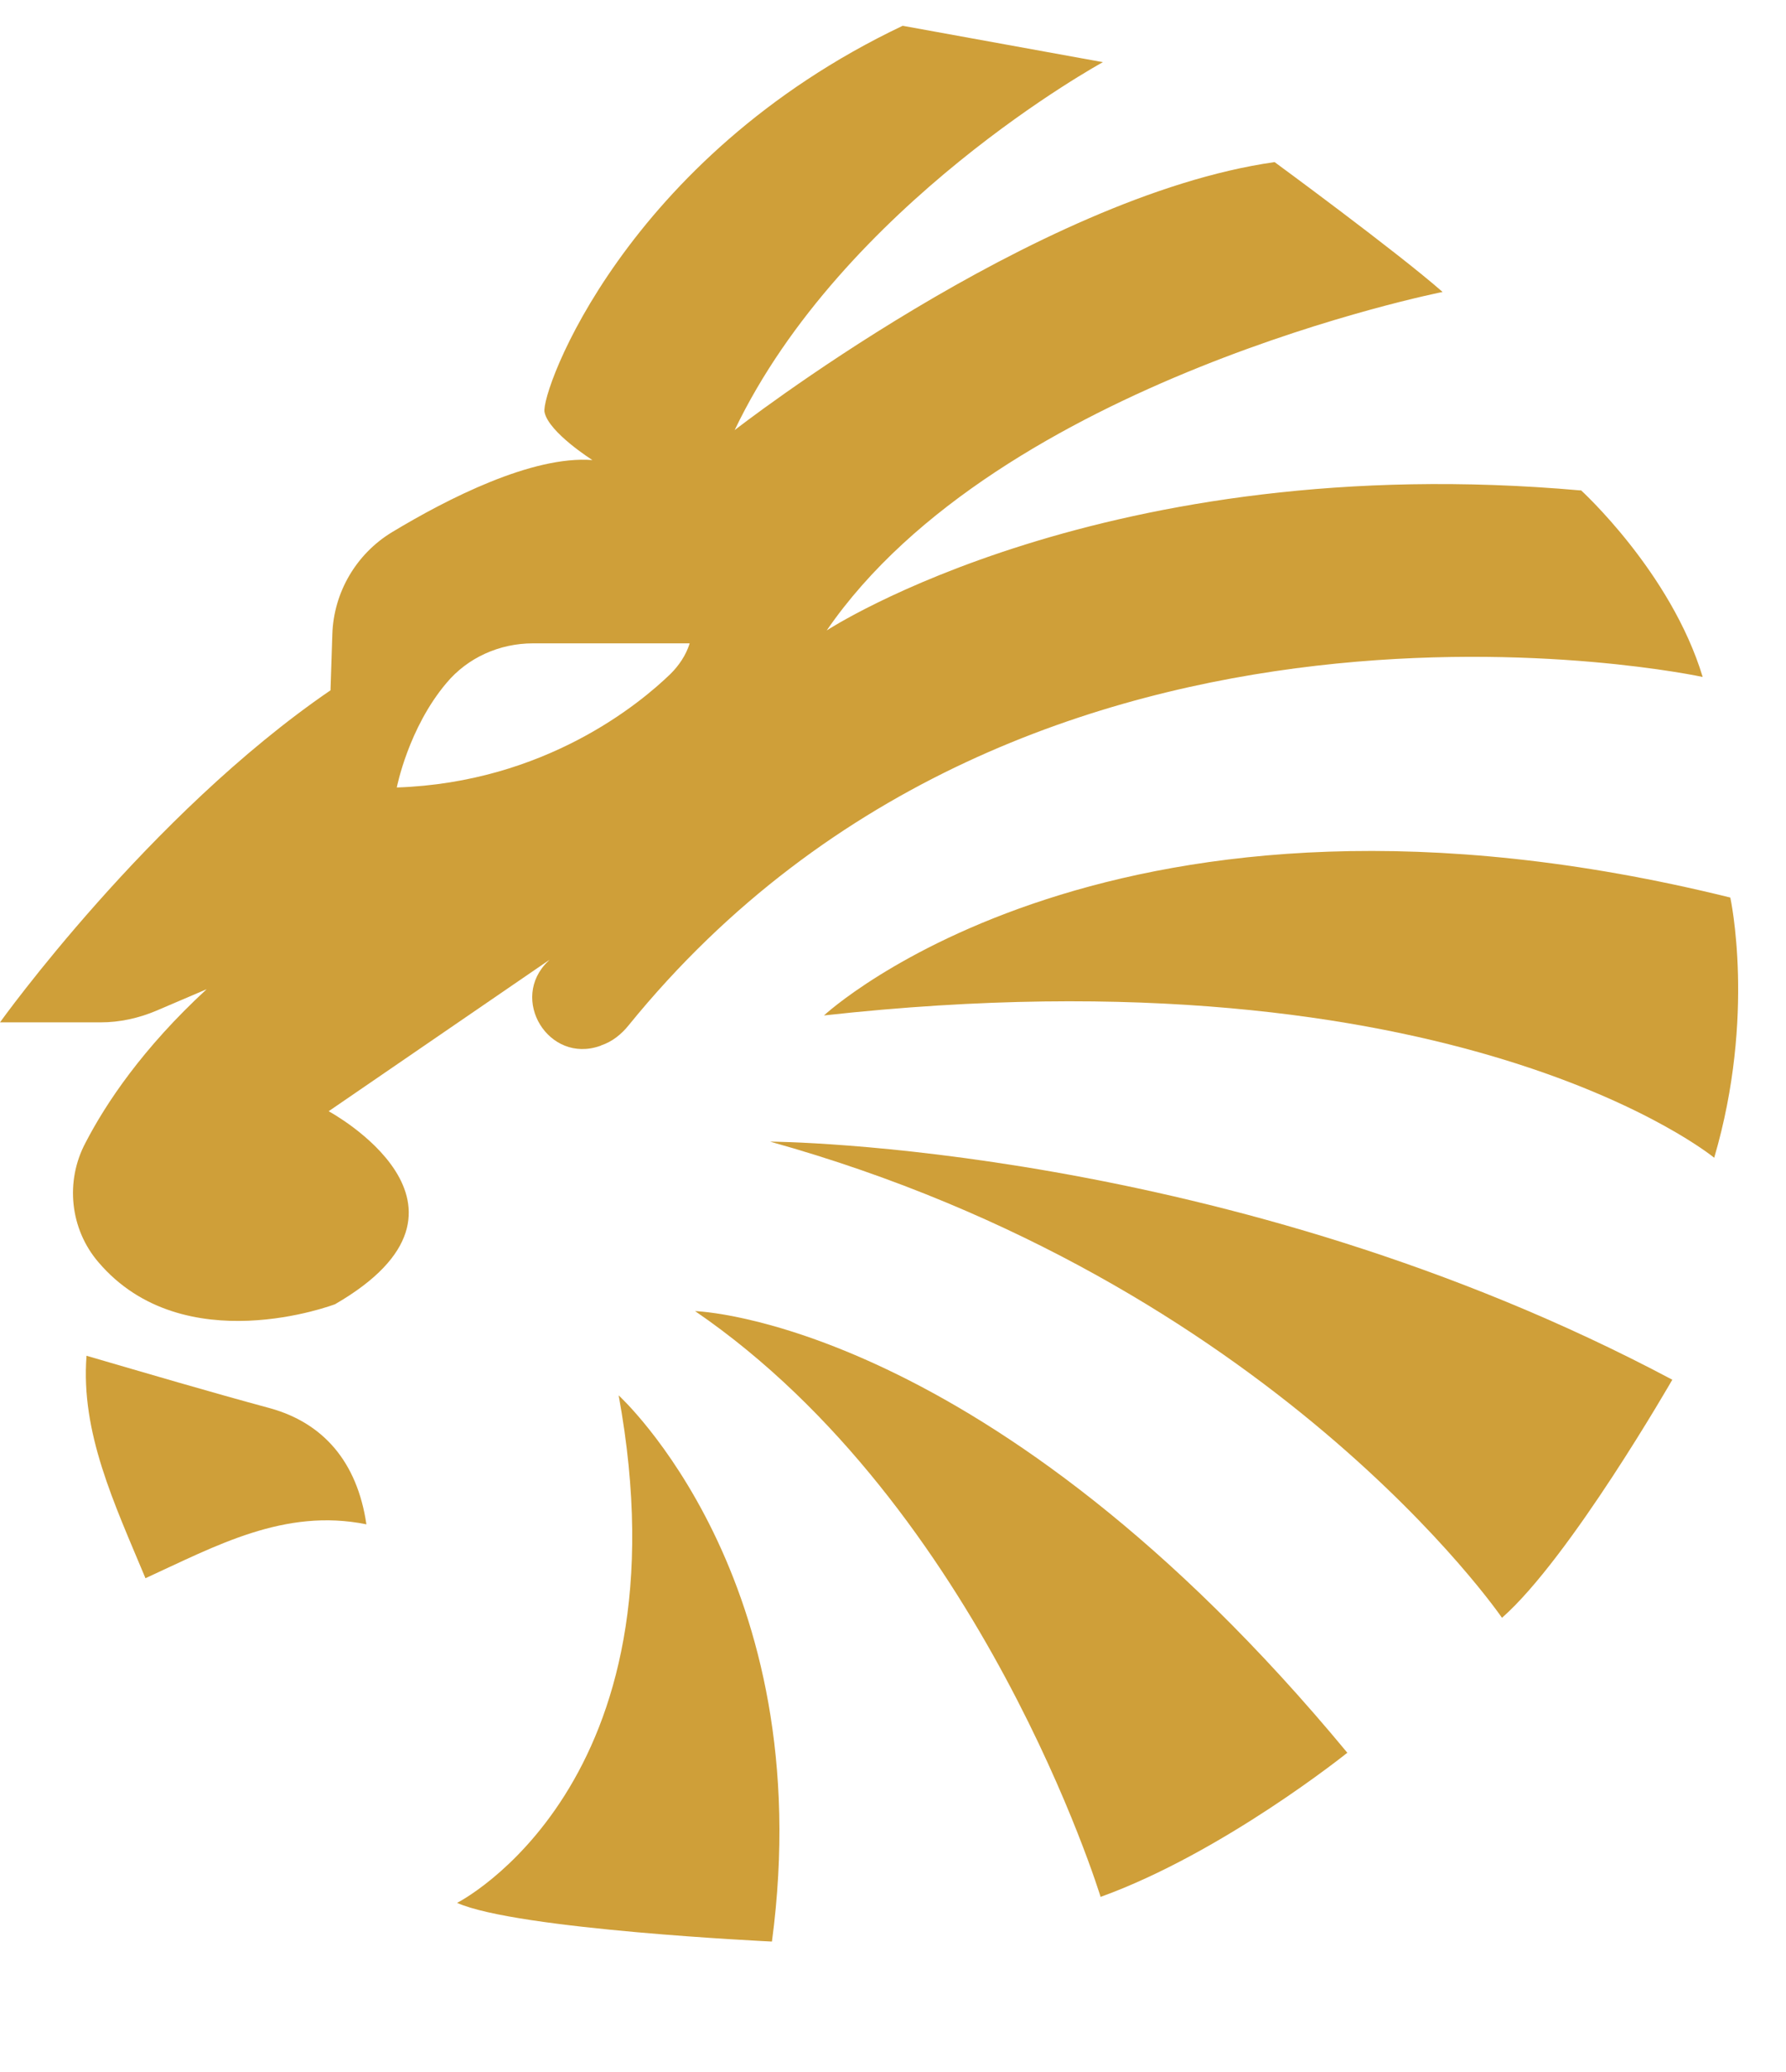 <svg version="1.2" xmlns="http://www.w3.org/2000/svg" viewBox="0 0 388 450" width="388" height="450">
	<title>simba newAsset 2-svg</title>
	<style>
		.s0 { fill: #cf9f39 } 
	</style>
	<g id="Layer_1-2">
		<path id="Layer" class="s0" d="m484.8 190.7q-16.9-7.7-25.9-21.6-9-13.8-9.5-32.1h38.2q0.2 12.9 10.4 20.5 10.2 7.6 28.3 7.6 13.4 0 21-4.4 7.6-4.5 7.6-13.6 0-5.9-3.2-9.5-3.1-3.6-10.5-6.1-7.4-2.5-21-4.6-24.9-3.7-38.6-9.4-13.7-5.6-19.6-14.7-5.8-9.2-5.8-24.2c0-10 2.6-19.3 8-26.9q7.9-11.5 22.9-17.7 15-6.3 35.2-6.3c13.5 0 25.6 2.4 36 7.2q15.6 7.1 24.3 20.2 8.6 13 8.9 29.8h-38.2q-0.3-11.9-9.2-17.9-8.9-6-23.7-6-12.6 0-19.9 4-7.3 4-7.3 12.2 0 5.6 3.3 9 3.3 3.4 11.4 5.8 8.1 2.3 22.8 4.4 22.3 3.1 35.7 9.1 13.3 5.9 19.4 15.8 6.1 9.8 6.1 24.6 0 16.2-8.3 28-8.3 11.9-23.4 18.2-15.2 6.3-35.3 6.3-23.2 0-40.1-7.7z"/>
		<path id="Layer" class="s0" d="m609.7 29.9h35.2v30.4h-35.2zm0.5 45.5h34.7v119.8h-34.7z"/>
		<path id="Layer" class="s0" d="m664.6 195.2v-119.9h34.7v15h1.9q9.3-18.2 31.4-18.2 10.8 0 19 5.3 8.2 5.4 12.6 15.3h1.9q10.8-20.6 34.2-20.6 18.6 0 29 11.4 10.4 11.5 10.4 31.5v80.1h-34.7v-72.6q0-9.2-4.7-14.2-4.7-5.1-13.1-5.1-8.4 0-13.1 5.1-4.7 5-4.7 14.2v72.6h-34.7v-72.6q0-9.2-4.6-14.2-4.6-5.1-13-5.1-8.4 0-13.1 5.1-4.7 5-4.7 14.2v72.6h-34.7z"/>
		<path id="Layer" fill-rule="evenodd" class="s0" d="m911.2 192.9q-10-5.5-15.7-15.6h-1.8v17.9h-34.7v-164.2h34.7v62.2h1.8q5.7-10.3 15.7-15.7 10.1-5.4 23.3-5.4 16.4 0 29.3 8.1 12.8 8.1 20.1 22.4 7.3 14.3 7.3 32.6 0 18.2-7.3 32.7-7.3 14.4-20.1 22.5-12.9 8.1-29.3 8.1-13.2 0-23.3-5.5zm35.2-34.4q8.4-8.7 8.4-23.4c0-9.9-2.8-17.5-8.4-23.2q-8.4-8.7-22.3-8.7-13.8 0-22.1 8.7-8.4 8.6-8.4 23.2c0 9.7 2.8 17.6 8.4 23.4q8.3 8.7 22.1 8.7 13.9 0 22.3-8.7z"/>
		<path id="Layer" fill-rule="evenodd" class="s0" d="m1028 190.3q-12.9-8-20.2-22.5-7.2-14.4-7.2-32.7 0-18.3 7.2-32.6 7.3-14.3 20.2-22.4 12.9-8.1 29.3-8.1 13.1 0 23.2 5.4 10.1 5.4 15.7 15.7h1.9v-17.8h34.7v119.8h-34.7v-17.8h-1.9q-5.6 10.1-15.7 15.6-10.1 5.5-23.2 5.5-16.4 0-29.3-8.1zm61.8-31.7q8.3-8.7 8.3-23.5c0-9.8-2.8-17.4-8.3-23.2q-8.3-8.7-22.2-8.7-13.8 0-22.3 8.7-8.4 8.7-8.4 23.2c0 9.7 2.8 17.7 8.4 23.5q8.5 8.6 22.3 8.6 13.8 0 22.2-8.6z"/>
		<path id="Layer" class="s0" d="m491.6 397h-35.9v-164.2h50.4l45.3 106.3h2.1l45.2-106.3h49.7v164.2h-36.1v-115.9h-2.1l-40.8 94.5h-34.9l-41-94.5h-1.9c0 0 0 115.9 0 115.9z"/>
		<path id="Layer" fill-rule="evenodd" class="s0" d="m696.4 392.2q-14.9-8.1-23.4-22.6-8.4-14.4-8.4-32.7 0-18.3 8.4-32.6 8.5-14.3 23.4-22.4 14.9-8 33.9-8c12.6 0 23.7 2.7 33.7 8q15 8.1 23.3 22.4 8.4 14.3 8.4 32.6 0 18.3-8.4 32.7-8.3 14.5-23.3 22.6-15 8-33.7 8c-12.6 0-24-2.7-33.9-8zm54.8-32.4q7.9-8.6 7.9-22.9 0-14.3-7.9-22.8-7.8-8.6-20.9-8.6-13.2 0-21.1 8.6-8 8.5-8 22.8 0 14.3 8 22.9 7.9 8.6 21.1 8.6 13.1 0 20.9-8.6z"/>
		<path id="Layer" class="s0" d="m809.5 397v-119.8h34.7v16.8h1.9q5.1-10 14.3-15.1 9.1-5 20.8-5 19 0 30 12.2 11.1 12.1 11.1 33.2v77.7h-34.7v-68.3q0-11.5-5.7-17.6-5.6-6.1-15.9-6.1-10.3 0.1-16.1 6.3-5.7 6.2-5.7 17.4v68.3c0 0-34.7 0-34.7 0z"/>
		<path id="Layer" fill-rule="evenodd" class="s0" d="m1030.9 281.7q14.4 7.9 22.5 21.8 8.1 14 8.1 31.6 0 4.9-0.7 9.8h-90.7q1.9 12.4 9.8 19.4 8 6.9 20.7 6.9 10.3 0 16.9-4.5 6.5-4.4 8.2-11h34q-1.7 12.7-9.7 22.7-7.9 10.1-21 16-13.2 5.8-29.8 5.8-18.5 0-33.2-8-14.7-8.1-22.9-22.6-8.2-14.4-8.2-32.7c0-12.2 2.8-22.8 8.2-32.4q8.2-14.5 22.7-22.6 14.4-8 32.7-8c12.2 0 22.8 2.6 32.4 7.8zm-49.5 26.5q-7.3 5.3-10.1 15.1h56.3q-3.1-9.8-10.5-15.1-7.4-5.3-17.9-5.3-10.6 0-17.8 5.3z"/>
		<path id="Layer" class="s0" d="m1154.6 277.2h35.4l-45 136.6q-5.6 17.2-13.8 23.6-8.3 6.5-24.2 6.5h-26v-30.3h24.8q5.4 0 7.7-1.7 2.2-1.8 3.6-6.7l2.6-8.2h-15l-43.9-119.8h36.8l29.3 87.4h2.1l25.6-87.4z"/>
		<g id="Layer">
			<path id="Layer" class="s0" d="m99.3 413.2c0 0 50.6-25.5 35.1-110.2 0 0 43.8 39.8 33.3 118.6 0 0-55.4-2.6-68.4-8.4z"/>
			<path id="Layer" class="s0" d="m239.1 411.9c0 0-25.8-84.6-88.1-127.2 0 0 63.7 1.7 141.7 95.9 0 0-27 21.7-53.6 31.3z"/>
			<path id="Layer" class="s0" d="m326.3 351.3c0 0-49.9-73-159-103.4 0 0 99.5 0.4 196 51.7 0 0-22.2 38.7-37 51.7z"/>
			<path id="Layer" class="s0" d="m372.4 251.4c0 0-56-46.1-193.4-30.9 0 0 63-58.7 196.9-25.6 0 0 5.6 25.6-3.5 56.5z"/>
			<path id="Layer" fill-rule="evenodd" class="s0" d="m343.4 106.4c0 0 19.6 17.8 26.5 40.6 0 0-146.1-31.7-233.3 75.6-1.6 2-3.6 3.6-6 4.4q-0.1 0.1-0.2 0.1c-11.2 4-19.9-10.2-11.3-18.4q0.2-0.2 0.3-0.3l-48 32.9c0 0 38.2 20.6 1.4 41.9 0 0-32.9 12.6-51.4-9.1-6.2-7.2-7.3-17.6-2.8-26 4.4-8.5 12.4-20.5 26.3-33.3l-11 4.7c-3.8 1.6-7.9 2.5-12 2.5h-21.9c0 0 32.3-45.1 71.8-72.1l0.4-12.2c0.3-9.1 5.2-17.4 12.9-22.1 12.1-7.3 30.5-16.7 43.6-15.7 0 0-9.5-6-10.4-10.4-0.9-4.3 17.4-55.2 77.8-83.9l43.5 7.9c0 0-56.5 30.8-80 79.9 0 0 65.2-50.8 117.3-58.2 0 0 26.6 19.5 36.5 28.2 0 0-96.4 19.1-133.8 73.5 0 0 60.4-39.6 163.8-30.4zm-193.6 33.3h-34c-7.3 0-14.2 3.1-18.8 8.6-8.3 9.8-10.8 22.7-10.8 22.7 32.2-1.1 52.8-18.2 59.5-24.7 1.8-1.8 3.3-4 4.1-6.5q0-0.1 0-0.1z"/>
			<path id="Layer" class="s0" d="m79.6 331c-2-13.6-9.4-22-20.9-25.2-13.3-3.6-26.5-7.5-39.9-11.4-1.3 16.7 6 32 12.8 48.3 15.3-7 30.2-15.3 48-11.7z"/>
		</g>
	</g>
</svg>